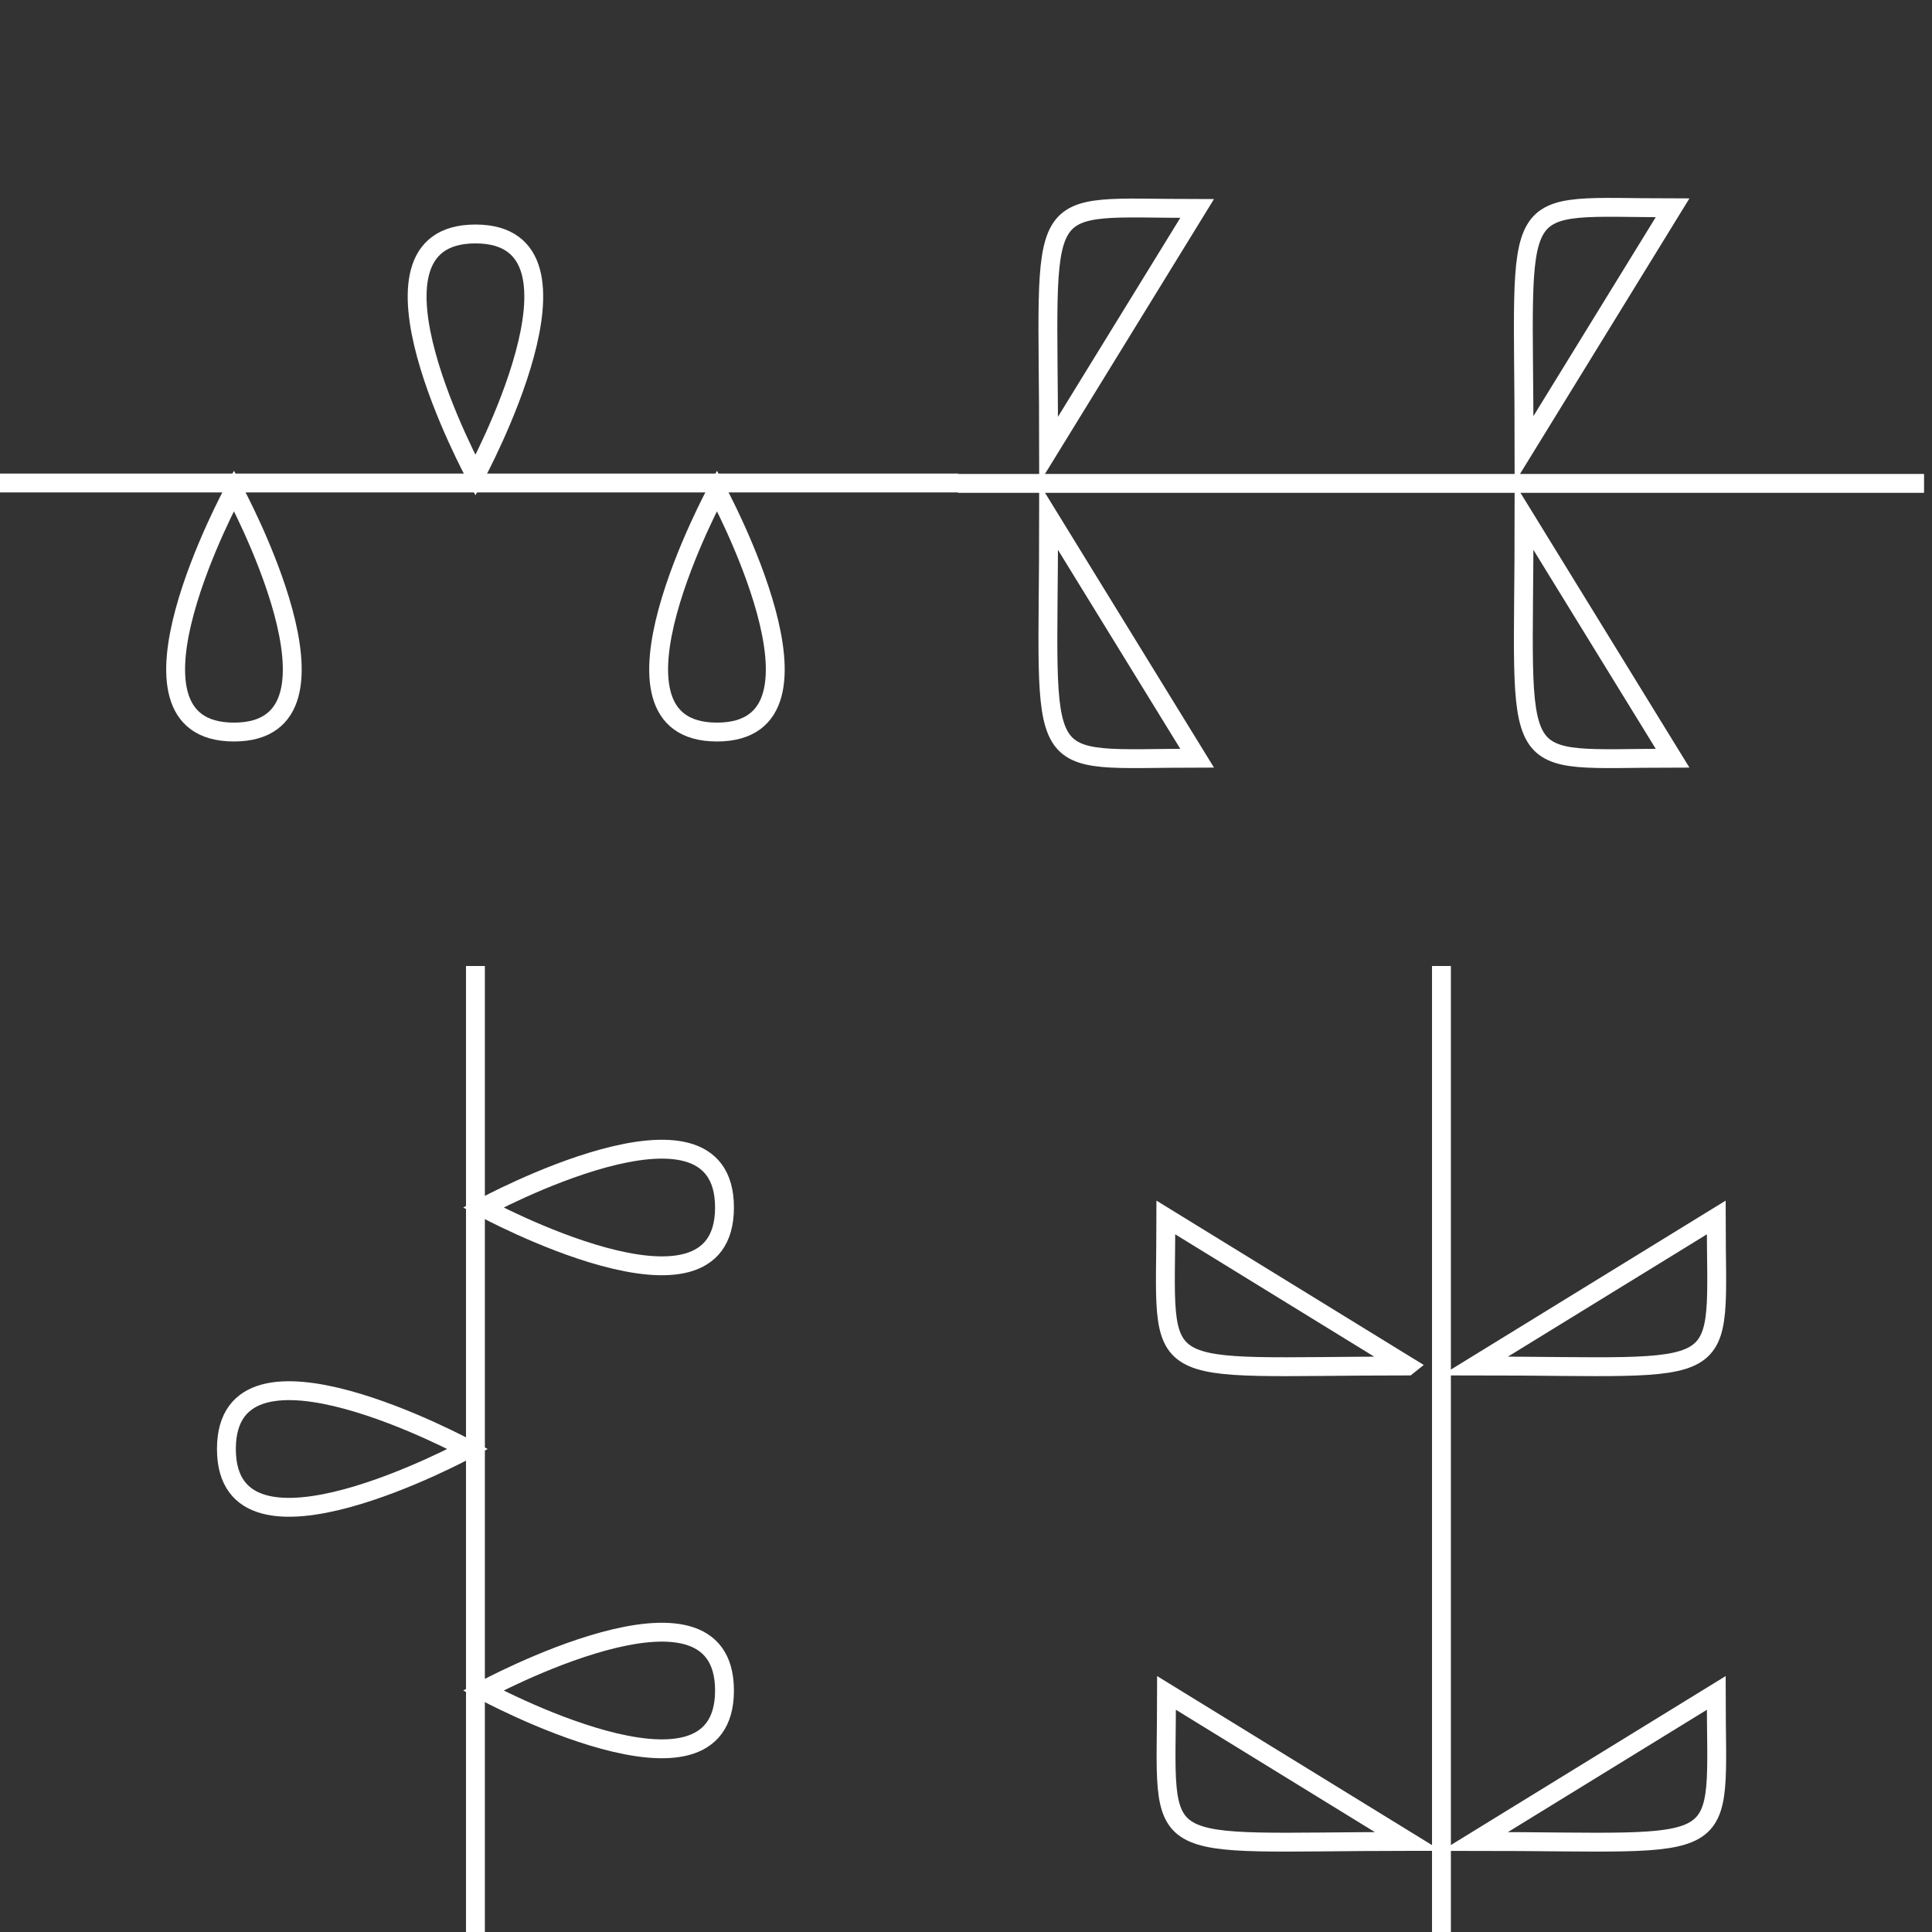 <?xml version="1.0" encoding="UTF-8" standalone="no"?>
<!-- Created with Inkscape (http://www.inkscape.org/) -->

<svg
   xmlns:dc="http://purl.org/dc/elements/1.1/"
   xmlns:cc="http://creativecommons.org/ns#"
   xmlns:rdf="http://www.w3.org/1999/02/22-rdf-syntax-ns#"
   xmlns:svg="http://www.w3.org/2000/svg"
   xmlns="http://www.w3.org/2000/svg"
   xmlns:sodipodi="http://sodipodi.sourceforge.net/DTD/sodipodi-0.dtd"
   xmlns:inkscape="http://www.inkscape.org/namespaces/inkscape"
   width="512"
   height="512"
   viewBox="0 0 135.467 135.467"
   version="1.1"
   id="svg974"
   inkscape:version="0.92.3 (2405546, 2018-03-11)"
   sodipodi:docname="UI-lines.svg"
   inkscape:export-filename="C:\Users\aseab\OneDrive\Documents\Projects\A-Game-By-Its-Cover-2018\Unity\v0.2\bloom\Assets\Sprites\ui-lines.p.png"
   inkscape:export-xdpi="96"
   inkscape:export-ydpi="96">
  <rect x="0" y="0" width="135.467" height="135.467" fill="#333333" stroke="none"/>
  <defs
     id="defs968" />
  <sodipodi:namedview
     id="base"
     pagecolor="#ffffff"
     bordercolor="#666666"
     borderopacity="1.0"
     inkscape:pageopacity="0.0"
     inkscape:pageshadow="2"
     inkscape:zoom="1.3339844"
     inkscape:cx="315.61453"
     inkscape:cy="256.96899"
     inkscape:document-units="px"
     inkscape:current-layer="layer1"
     showgrid="true"
     units="px"
     inkscape:pagecheckerboard="true"
     inkscape:window-width="1920"
     inkscape:window-height="1017"
     inkscape:window-x="-8"
     inkscape:window-y="-8"
     inkscape:window-maximized="1">
    <inkscape:grid
       type="xygrid"
       id="grid1521"
       spacingx="16.933"
       spacingy="16.933"
       empspacing="2" />
  </sodipodi:namedview>
  <g
     inkscape:label="Layer 1"
     inkscape:groupmode="layer"
     id="layer1"
     transform="translate(0,-161.533)">
    <path
       style="fill:none;stroke:#ffffff;stroke-width:1.323;stroke-linecap:butt;stroke-linejoin:miter;stroke-miterlimit:4;stroke-dasharray:none;stroke-opacity:1"
       d="m 32.808,263.133 c 0,0 -16.933,-9.2 -16.933,0 0,9.2 16.933,0 16.933,0 z"
       id="path892"
       inkscape:connector-curvature="0"
       sodipodi:nodetypes="czc" />
    <path
       style="fill:none;stroke:#ffffff;stroke-width:1.323;stroke-linecap:butt;stroke-linejoin:miter;stroke-miterlimit:4;stroke-dasharray:none;stroke-opacity:1"
       d="M 98.682,257.312 81.748,246.901 c 0,11.804 -1.587,10.412 16.933,10.412 z"
       id="path894"
       inkscape:connector-curvature="0"
       sodipodi:nodetypes="ccc" />
    <path
       sodipodi:nodetypes="czc"
       inkscape:connector-curvature="0"
       id="path908"
       d="m 33.867,246.2 c 0,0 16.933,9.2 16.933,0 0,-9.2 -16.933,0 -16.933,0 z"
       style="fill:none;stroke:#ffffff;stroke-width:1.323;stroke-linecap:butt;stroke-linejoin:miter;stroke-miterlimit:4;stroke-dasharray:none;stroke-opacity:1" />
    <path
       style="fill:none;stroke:#ffffff;stroke-width:1.323;stroke-linecap:butt;stroke-linejoin:miter;stroke-miterlimit:4;stroke-dasharray:none;stroke-opacity:1"
       d="m 33.867,280.067 c 0,0 16.933,9.2 16.933,0 0,-9.2 -16.933,0 -16.933,0 z"
       id="path911"
       inkscape:connector-curvature="0"
       sodipodi:nodetypes="czc" />
    <path
       sodipodi:nodetypes="ccc"
       inkscape:connector-curvature="0"
       id="path913"
       d="M 98.729,290.65 81.795,280.238 c 0,11.804 -1.587,10.412 16.933,10.412 z"
       style="fill:none;stroke:#ffffff;stroke-width:1.323;stroke-linecap:butt;stroke-linejoin:miter;stroke-miterlimit:4;stroke-dasharray:none;stroke-opacity:1" />
    <path
       sodipodi:nodetypes="ccc"
       inkscape:connector-curvature="0"
       id="path915"
       d="m 103.405,257.312 16.933,-10.412 c 0,11.804 1.587,10.412 -16.933,10.412 z"
       style="fill:none;stroke:#ffffff;stroke-width:1.323;stroke-linecap:butt;stroke-linejoin:miter;stroke-miterlimit:4;stroke-dasharray:none;stroke-opacity:1" />
    <path
       style="fill:none;stroke:#ffffff;stroke-width:1.323;stroke-linecap:butt;stroke-linejoin:miter;stroke-miterlimit:4;stroke-dasharray:none;stroke-opacity:1"
       d="m 103.405,290.65 16.933,-10.412 c 0,11.804 1.587,10.412 -16.933,10.412 z"
       id="path917"
       inkscape:connector-curvature="0"
       sodipodi:nodetypes="ccc" />
    <path
       style="fill:none;stroke:#ffffff;stroke-width:1.323;stroke-linecap:butt;stroke-linejoin:miter;stroke-miterlimit:4;stroke-dasharray:none;stroke-opacity:1"
       d="M 101.071,229.267 V 297"
       id="path919"
       inkscape:connector-curvature="0" />
    <path
       style="fill:none;stroke:#ffffff;stroke-width:1.323;stroke-linecap:butt;stroke-linejoin:miter;stroke-miterlimit:4;stroke-dasharray:none;stroke-opacity:1"
       d="M 33.337,229.267 V 297"
       id="path921"
       inkscape:connector-curvature="0" />
    <path
       sodipodi:nodetypes="czc"
       inkscape:connector-curvature="0"
       id="path1545"
       d="m 33.337,194.871 c 0,0 9.2,-16.933 0,-16.933 -9.2,0 0,16.933 0,16.933 z"
       style="fill:none;stroke:#ffffff;stroke-width:1.323;stroke-linecap:butt;stroke-linejoin:miter;stroke-miterlimit:4;stroke-dasharray:none;stroke-opacity:1" />
    <path
       sodipodi:nodetypes="ccc"
       inkscape:connector-curvature="0"
       id="path1547"
       d="m 106.864,193.038 10.412,-16.933 c -11.804,0 -10.412,-1.587 -10.412,16.933 z"
       style="fill:none;stroke:#ffffff;stroke-width:1.323;stroke-linecap:butt;stroke-linejoin:miter;stroke-miterlimit:4;stroke-dasharray:none;stroke-opacity:1" />
    <path
       style="fill:none;stroke:#ffffff;stroke-width:1.323;stroke-linecap:butt;stroke-linejoin:miter;stroke-miterlimit:4;stroke-dasharray:none;stroke-opacity:1"
       d="m 50.271,195.929 c 0,0 -9.2,16.933 0,16.933 9.2,0 0,-16.933 0,-16.933 z"
       id="path1549"
       inkscape:connector-curvature="0"
       sodipodi:nodetypes="czc" />
    <path
       sodipodi:nodetypes="czc"
       inkscape:connector-curvature="0"
       id="path1551"
       d="m 16.404,195.929 c 0,0 -9.2,16.933 0,16.933 9.2,0 0,-16.933 0,-16.933 z"
       style="fill:none;stroke:#ffffff;stroke-width:1.323;stroke-linecap:butt;stroke-linejoin:miter;stroke-miterlimit:4;stroke-dasharray:none;stroke-opacity:1" />
    <path
       style="fill:none;stroke:#ffffff;stroke-width:1.323;stroke-linecap:butt;stroke-linejoin:miter;stroke-miterlimit:4;stroke-dasharray:none;stroke-opacity:1"
       d="m 73.527,193.085 10.412,-16.933 c -11.804,0 -10.412,-1.587 -10.412,16.933 z"
       id="path1553"
       inkscape:connector-curvature="0"
       sodipodi:nodetypes="ccc" />
    <path
       style="fill:none;stroke:#ffffff;stroke-width:1.323;stroke-linecap:butt;stroke-linejoin:miter;stroke-miterlimit:4;stroke-dasharray:none;stroke-opacity:1"
       d="m 106.864,197.761 10.412,16.933 c -11.804,0 -10.412,1.587 -10.412,-16.933 z"
       id="path1555"
       inkscape:connector-curvature="0"
       sodipodi:nodetypes="ccc" />
    <path
       sodipodi:nodetypes="ccc"
       inkscape:connector-curvature="0"
       id="path1557"
       d="m 73.527,197.761 10.412,16.933 c -11.804,0 -10.412,1.587 -10.412,-16.933 z"
       style="fill:none;stroke:#ffffff;stroke-width:1.323;stroke-linecap:butt;stroke-linejoin:miter;stroke-miterlimit:4;stroke-dasharray:none;stroke-opacity:1" />
    <path
       inkscape:connector-curvature="0"
       id="path1559"
       d="M 134.91,195.427 H 67.177"
       style="fill:none;stroke:#ffffff;stroke-width:1.323;stroke-linecap:butt;stroke-linejoin:miter;stroke-miterlimit:4;stroke-dasharray:none;stroke-opacity:1" />
    <path
       inkscape:connector-curvature="0"
       id="path1561"
       d="M 67.204,195.4 H -0.529"
       style="fill:none;stroke:#ffffff;stroke-width:1.323;stroke-linecap:butt;stroke-linejoin:miter;stroke-miterlimit:4;stroke-dasharray:none;stroke-opacity:1" />
  </g>
</svg>
